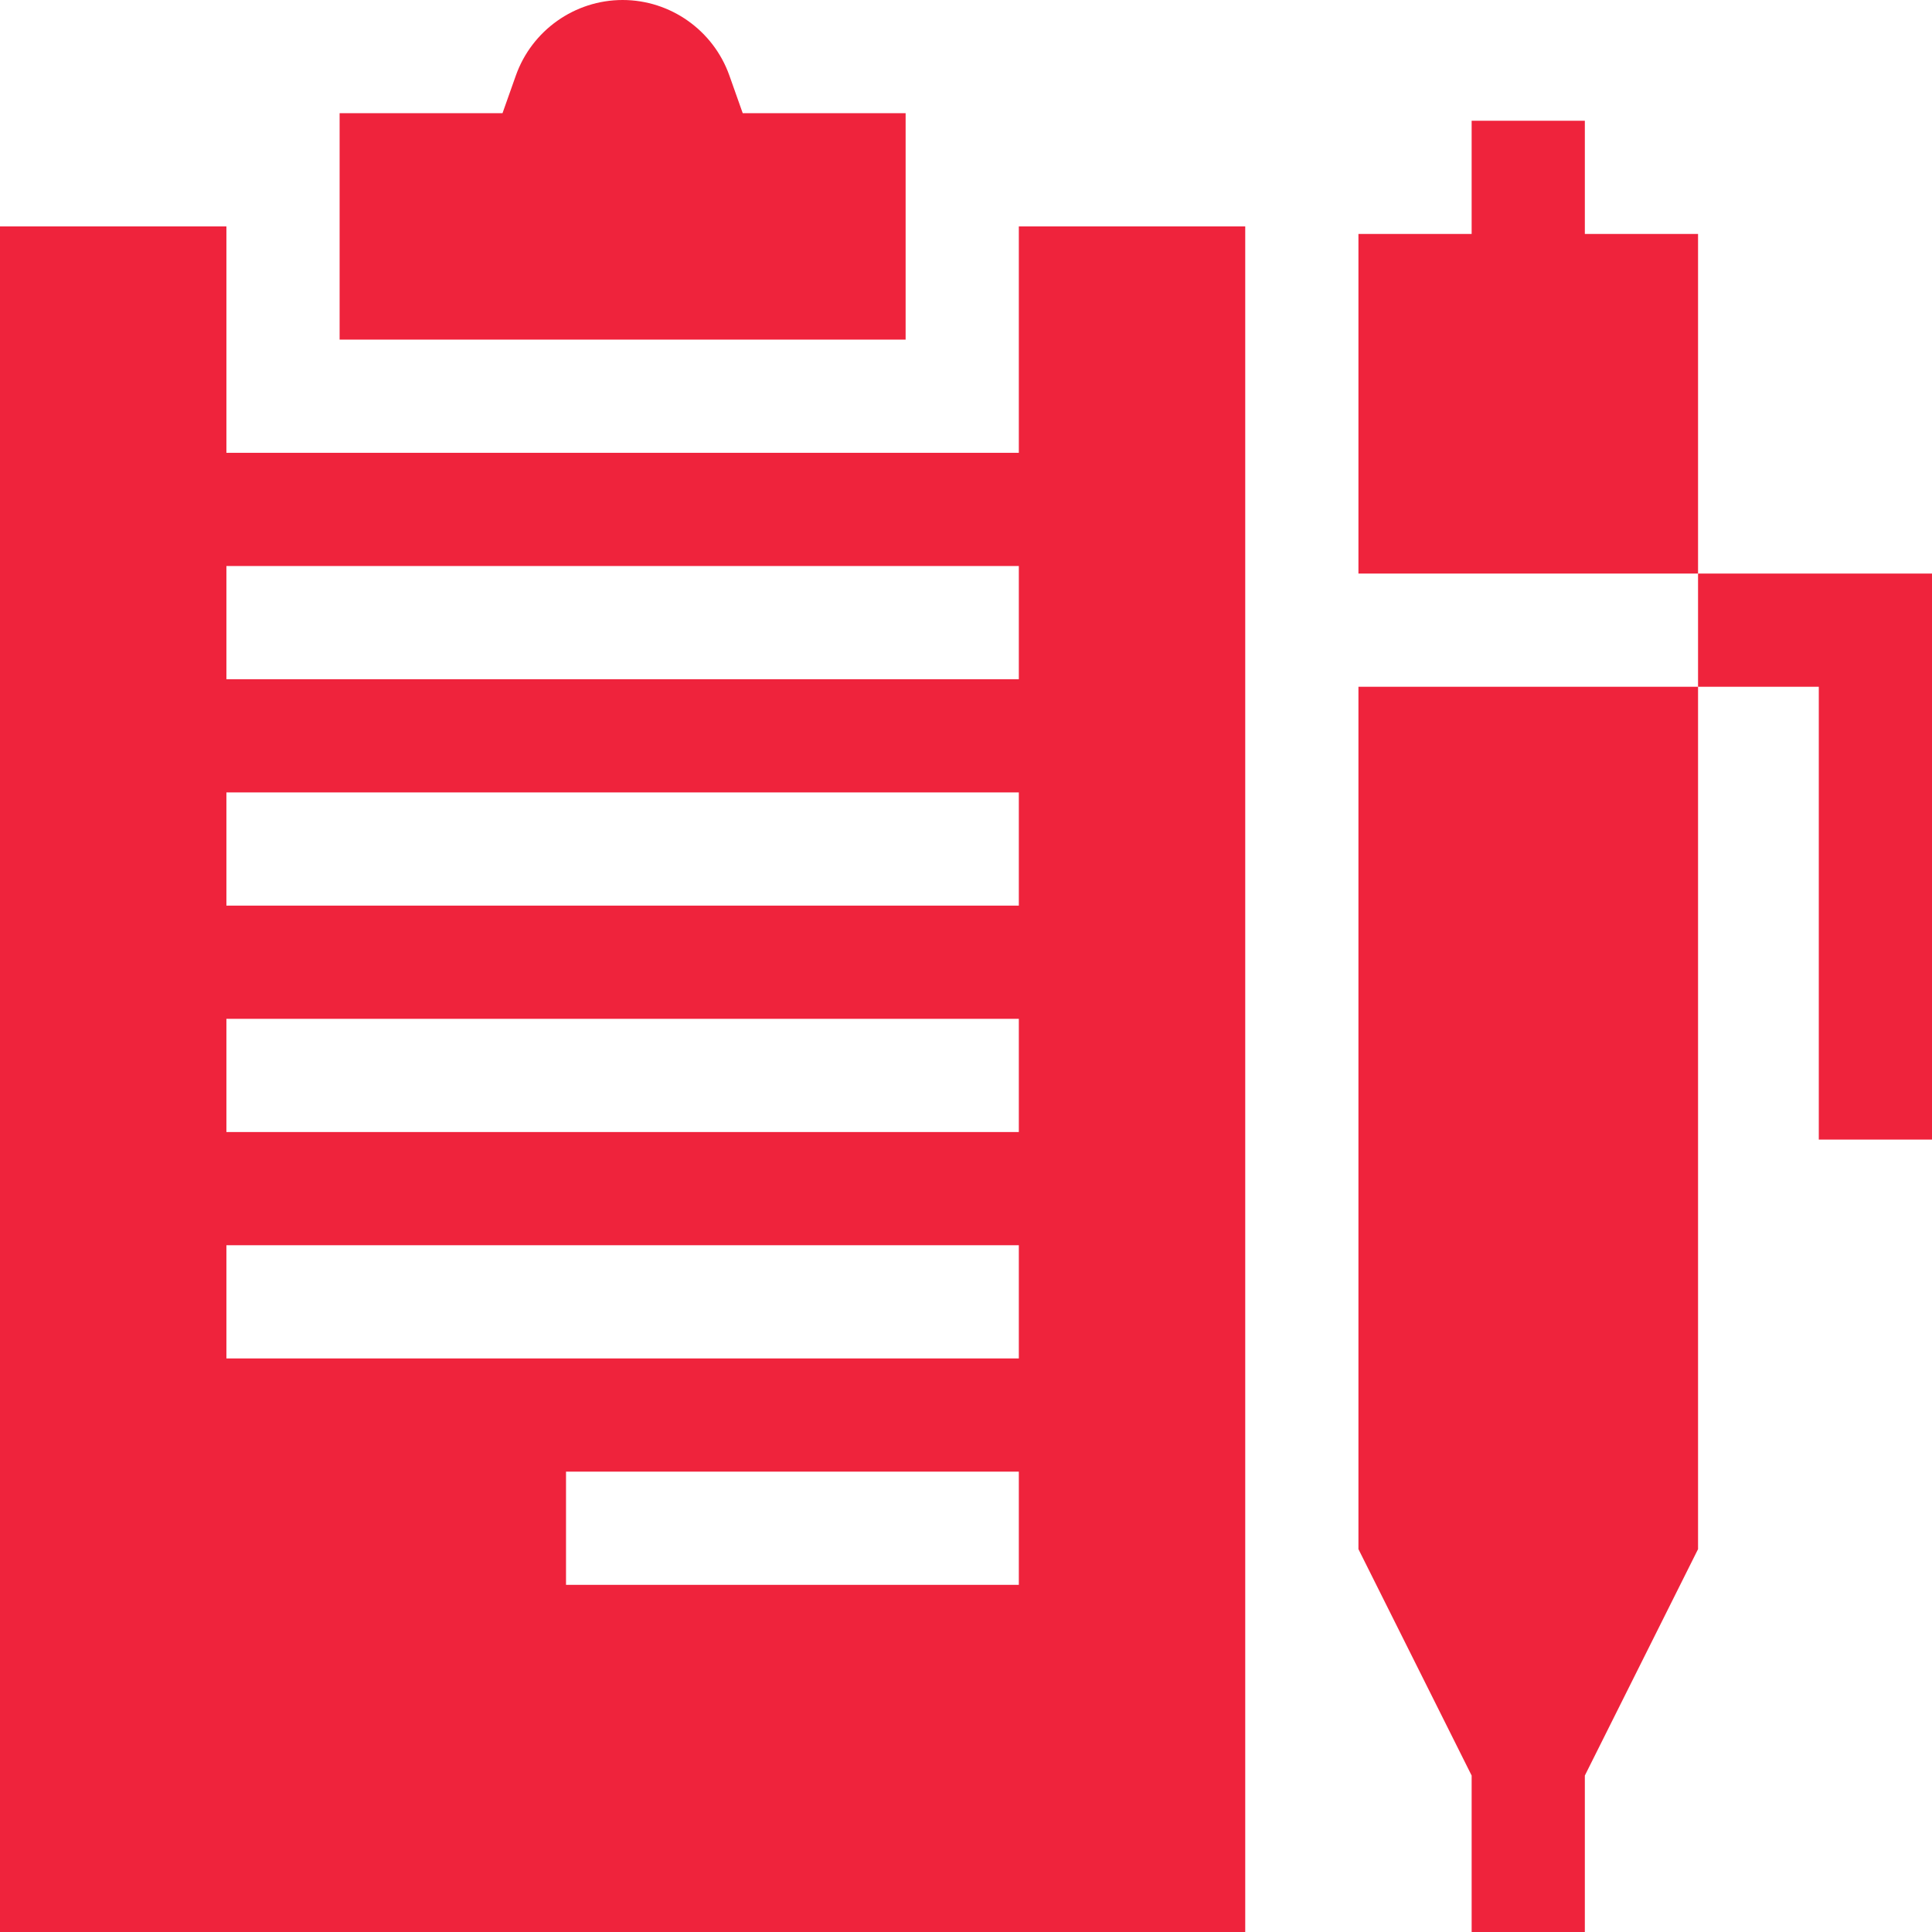 <?xml version="1.0"?>
<svg xmlns="http://www.w3.org/2000/svg" height="512px" viewBox="0 0 512 512" width="512px" class=""><g><path d="m240 30h-43.168l-3.539-9.988c-4.246-11.969-15.613-20.012-28.293-20.012s-24.047 8.043-28.293 20.012l-3.539 9.988h-43.168v60h150zm0 0" data-original="#000000" class="active-path" data-old_color="#8D99AE" fill="#EF233C"/><path d="m270 120h-210v-60h-60v452h330v-452h-60zm0 300h-120v-30h120zm0-60h-210v-30h210zm0-60h-210v-30h210zm0-60h-210v-30h210zm0-60h-210v-30h210zm0 0" data-original="#000000" class="active-path" data-old_color="#8D99AE" fill="#EF233C"/><path d="m360 410.539 30 60v41.461h30v-41.461l30-60v-228.539h-90zm0 0" data-original="#000000" class="active-path" data-old_color="#8D99AE" fill="#EF233C"/><path d="m420 62v-30h-30v30h-30v90h90v-90zm0 0" data-original="#000000" class="active-path" data-old_color="#8D99AE" fill="#EF233C"/><path d="m450 152v30h32v120h30v-150zm0 0" data-original="#000000" class="active-path" data-old_color="#8D99AE" fill="#EF233C"/></g> </svg>
